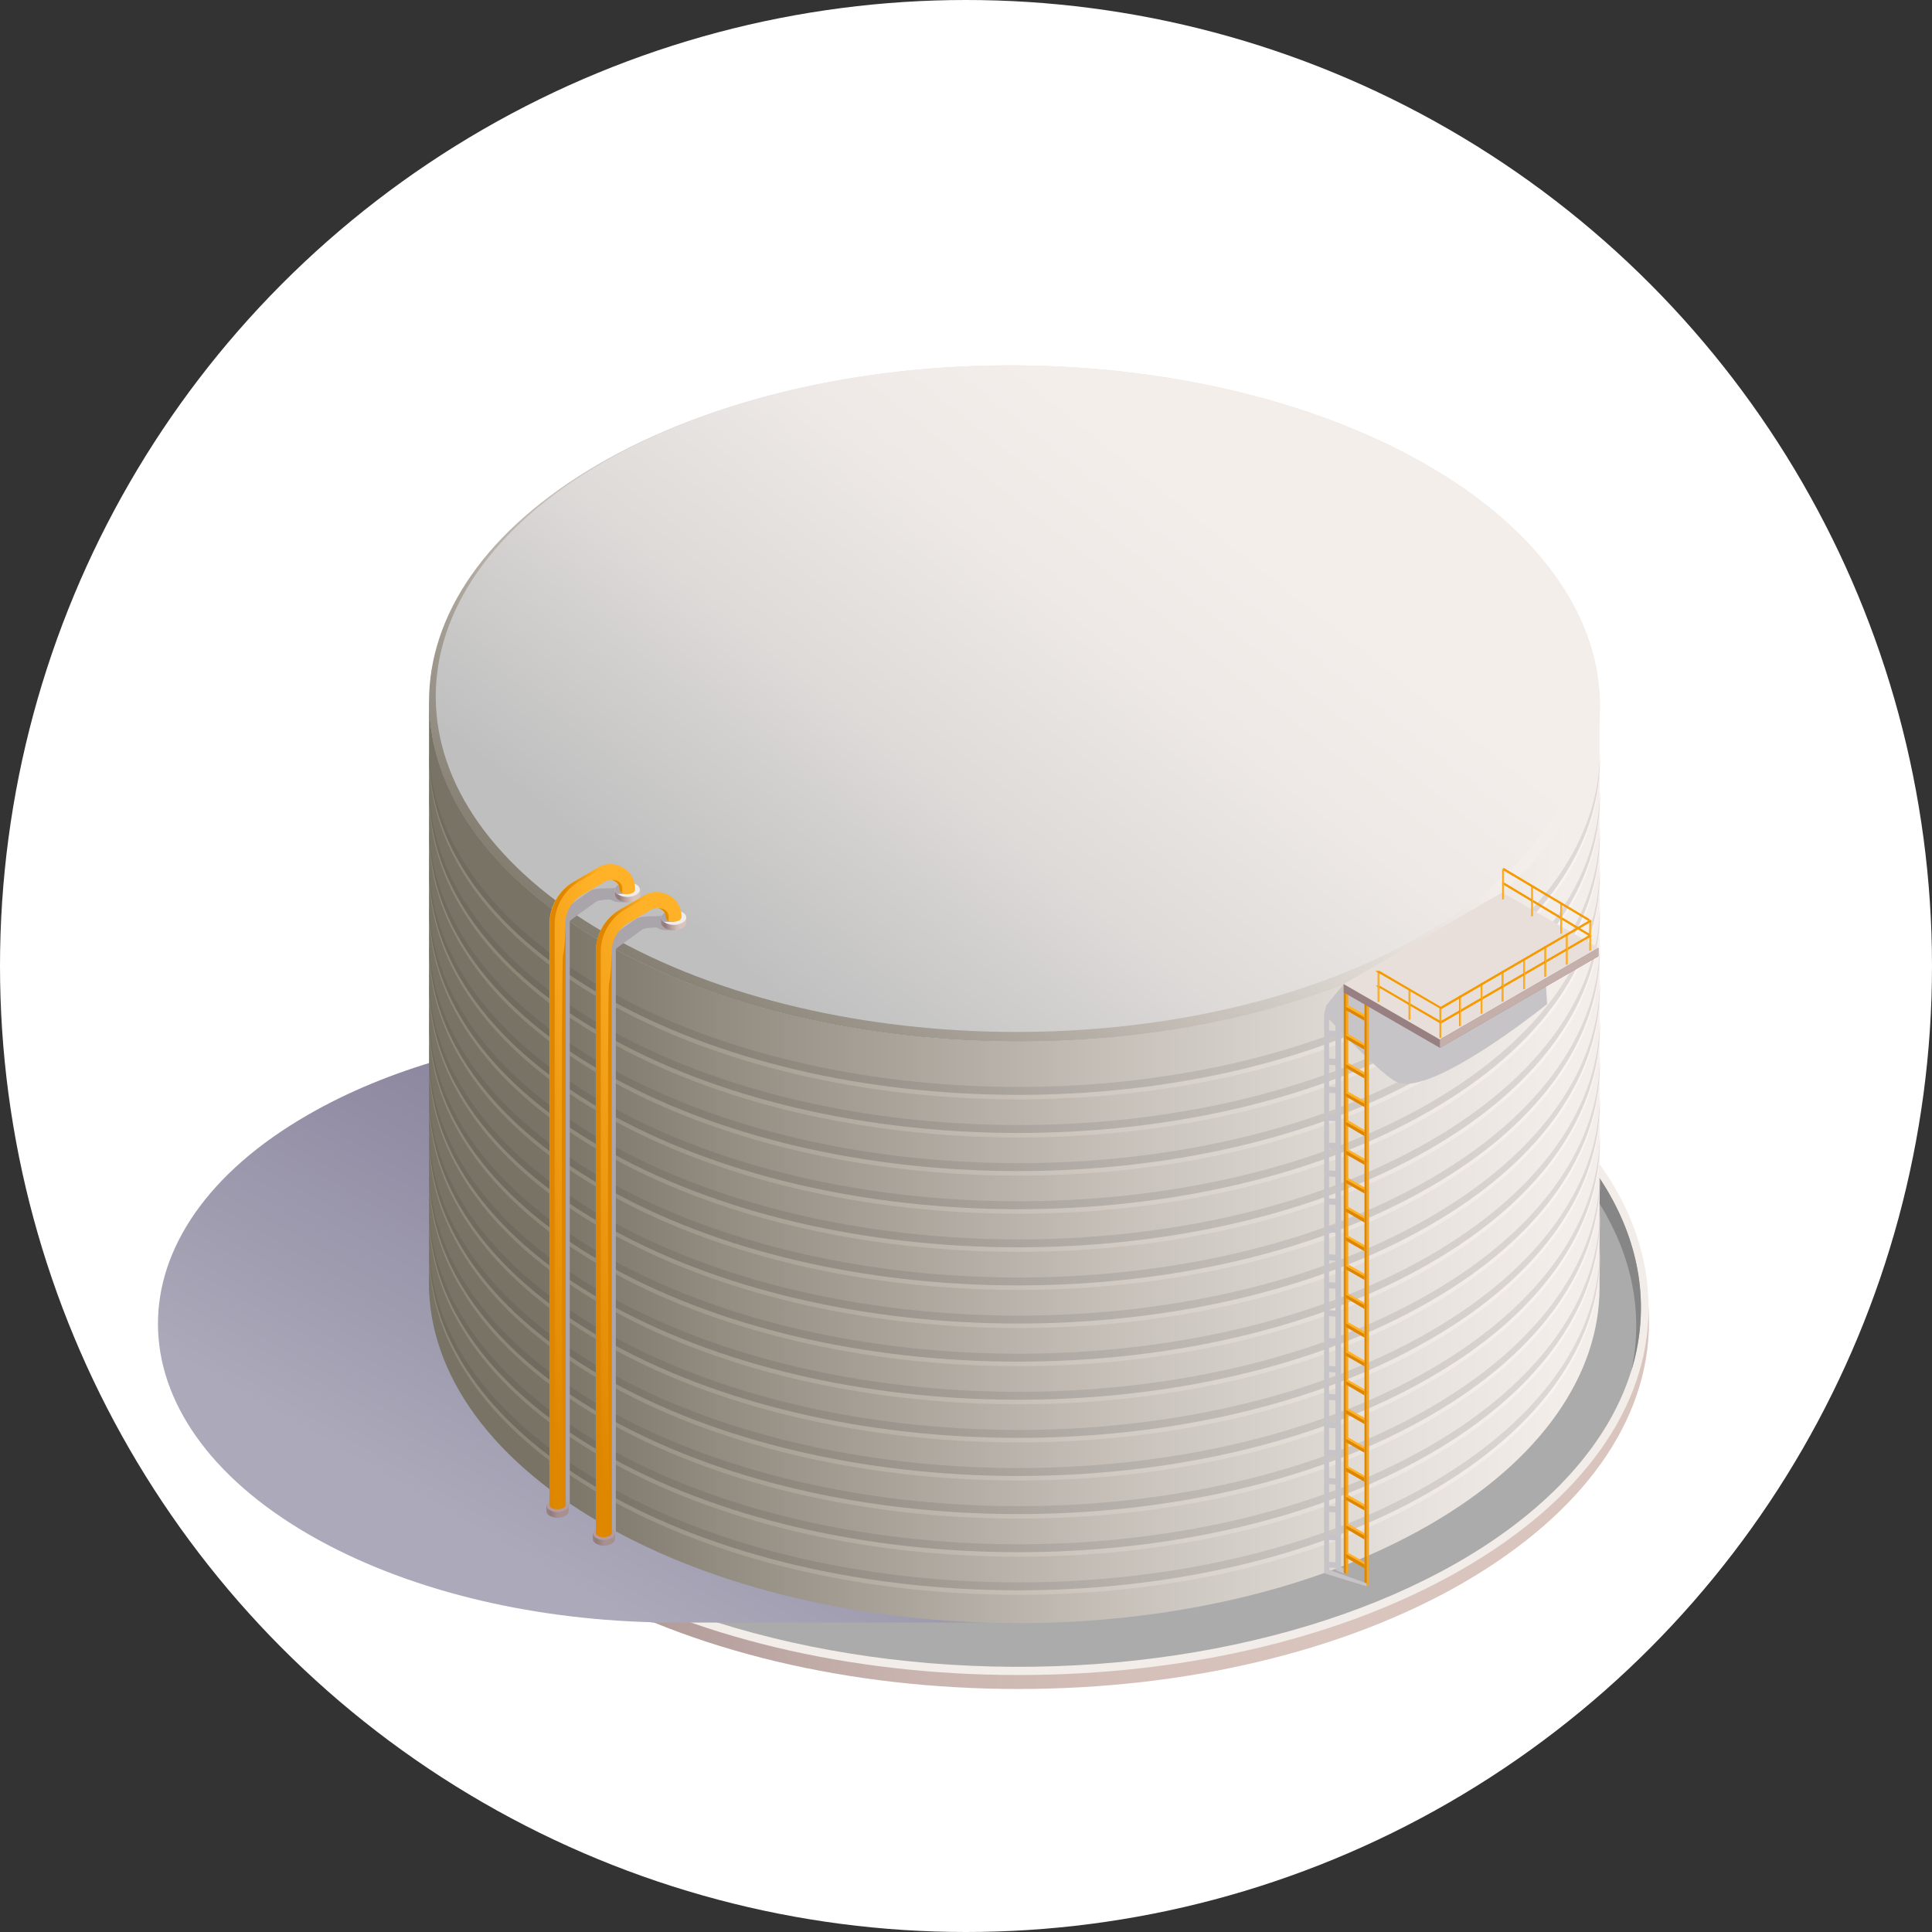 <?xml version="1.0" encoding="utf-8"?>
<!-- Generator: Adobe Illustrator 24.1.2, SVG Export Plug-In . SVG Version: 6.00 Build 0)  -->
<svg version="1.1" id="Layer_1" xmlns="http://www.w3.org/2000/svg" xmlns:xlink="http://www.w3.org/1999/xlink" x="0px" y="0px"
	 width="512px" height="512px" viewBox="0 0 512 512" enable-background="new 0 0 512 512" xml:space="preserve">
<rect x="0" y="0" width="512" height="512" fill="#333333" stroke="none"/>
<circle fill="#FFFFFF" cx="256" cy="256" r="256"/>
<g>
	<linearGradient id="SVGID_1_" gradientUnits="userSpaceOnUse" x1="100.782" y1="349.679" x2="437" y2="349.679">
		<stop  offset="0" style="stop-color:#91797C"/>
		<stop  offset="3.009772e-02" style="stop-color:#967F81"/>
		<stop  offset="0.222" style="stop-color:#B39D9B"/>
		<stop  offset="0.41" style="stop-color:#C8B3AE"/>
		<stop  offset="0.59" style="stop-color:#D5C0B9"/>
		<stop  offset="0.753" style="stop-color:#D9C5BD"/>
	</linearGradient>
	<path fill="url(#SVGID_1_)" d="M269.9,447.6c-44.9,0-87.2-10.1-119.1-28.6c-32.3-18.6-50-43.5-50-70c0-26.3,17.5-50.8,49.3-69.2
		c31.4-18.1,73.3-28.1,117.8-28.1c44.9,0,87.2,10.1,119.1,28.6c32.3,18.6,50,43.5,50,70c0,26.3-17.5,50.8-49.3,69.2
		C356.3,437.6,314.4,447.6,269.9,447.6L269.9,447.6z"/>
	<path fill="#F3EDEA" d="M269.9,443.9c-44.9,0-87.2-10.1-119.1-28.6c-32.3-18.6-50-43.5-50-70c0-26.3,17.5-50.8,49.3-69.2
		C181.5,258,223.3,248,267.8,248c44.9,0,87.2,10.1,119.1,28.6c32.3,18.6,50,43.5,50,70c0,26.3-17.5,50.8-49.3,69.2
		C356.3,433.9,314.4,443.9,269.9,443.9L269.9,443.9z"/>
	
		<ellipse transform="matrix(5.421788e-03 -1 1 5.421788e-03 -78.498 612.947)" fill="#ABABAB" cx="268.9" cy="345.9" rx="95.8" ry="166"/>
	<path fill="#868686" d="M152,283.2c64.1-37,168.5-36.8,233,0.4c37.8,21.8,53.5,51.5,47.3,79.8c9.2-29.9-6.3-61.8-46.4-85
		c-65-37.5-170.2-37.7-234.8-0.4c-39.6,22.9-54.8,54.5-45.7,84.2C99.2,334,114.7,304.7,152,283.2z"/>
	<linearGradient id="SVGID_2_" gradientUnits="userSpaceOnUse" x1="125.56" y1="431.876" x2="226.531" y2="256.989">
		<stop  offset="0.112" style="stop-color:#ABA9BA"/>
		<stop  offset="0.987" style="stop-color:#776E8C"/>
	</linearGradient>
	<path fill="url(#SVGID_2_)" d="M266.9,302.2l0.4-21.7l-26.9,1c-51.4-15.4-116-10.8-158.9,14c-53.1,30.6-52.8,80.5,0.6,111.3
		c25.2,14.5,57.6,22.2,90.5,23.1l0,0.1h91.6l0.6-27.4C307.4,374,308.1,331.6,266.9,302.2z"/>
	<linearGradient id="SVGID_3_" gradientUnits="userSpaceOnUse" x1="113.772" y1="299.164" x2="424.019" y2="299.164">
		<stop  offset="9.564380e-02" style="stop-color:#797365"/>
		<stop  offset="0.241" style="stop-color:#918B80"/>
		<stop  offset="0.583" style="stop-color:#C6C0B9"/>
		<stop  offset="0.836" style="stop-color:#E7E1DD"/>
		<stop  offset="0.971" style="stop-color:#F4EEEB"/>
	</linearGradient>
	<path fill="url(#SVGID_3_)" d="M424,186.1h-1.7c-4.8-18.4-19.4,22.8-44.1,8.6c-60.8-35.1-159-35.3-219.4-0.4
		c-24.7,14.3-39.3-26.8-43.7-8.2h-1.4v151.9c-0.9,23.7,14.3,47.6,45.7,65.7c60.8,35.1,159,35.3,219.4,0.4
		c30-17.3,45.1-40.1,45.1-62.9l0-43.7V186.1z"/>
	<g>
		<linearGradient id="SVGID_4_" gradientUnits="userSpaceOnUse" x1="113.772" y1="354.195" x2="424.019" y2="354.195">
			<stop  offset="9.564380e-02" style="stop-color:#706B5E"/>
			<stop  offset="0.172" style="stop-color:#7C766B"/>
			<stop  offset="0.546" style="stop-color:#B0ABA4"/>
			<stop  offset="0.824" style="stop-color:#D1CCC8"/>
			<stop  offset="0.971" style="stop-color:#DED8D6"/>
		</linearGradient>
		<path fill="url(#SVGID_4_)" d="M378.9,393.3c-60.4,34.9-158.6,34.7-219.4-0.4c-31.4-18.1-46.7-42-45.7-65.7v2.5
			c-0.9,23.7,14.3,47.6,45.7,65.7c60.8,35.1,159,35.3,219.4,0.4c30-17.3,45.1-40.1,45.1-62.9l0-43.7v-2.5l0,43.7
			C424,353.2,409,375.9,378.9,393.3z"/>
		<linearGradient id="SVGID_5_" gradientUnits="userSpaceOnUse" x1="113.772" y1="355.705" x2="424.019" y2="355.705">
			<stop  offset="9.564380e-02" style="stop-color:#8C8676"/>
			<stop  offset="0.188" style="stop-color:#9A9486"/>
			<stop  offset="0.555" style="stop-color:#CEC7BF"/>
			<stop  offset="0.827" style="stop-color:#EEE7E3"/>
			<stop  offset="0.971" style="stop-color:#FAF3F1"/>
		</linearGradient>
		<path fill="url(#SVGID_5_)" d="M378.9,395.4c-60.4,34.9-158.6,34.7-219.4-0.4c-31.4-18.1-46.7-42-45.7-65.7v1.2
			c-0.9,23.7,14.3,47.6,45.7,65.7c60.8,35.1,159,35.3,219.4,0.4c30-17.3,45.1-40.1,45.1-62.9l0-43.7v-1.2l0,43.7
			C424,355.3,409,378.1,378.9,395.4z"/>
	</g>
	<g>
		<linearGradient id="SVGID_6_" gradientUnits="userSpaceOnUse" x1="113.772" y1="344.096" x2="424.019" y2="344.096">
			<stop  offset="9.564380e-02" style="stop-color:#706B5E"/>
			<stop  offset="0.172" style="stop-color:#7C766B"/>
			<stop  offset="0.546" style="stop-color:#B0ABA4"/>
			<stop  offset="0.824" style="stop-color:#D1CCC8"/>
			<stop  offset="0.971" style="stop-color:#DED8D6"/>
		</linearGradient>
		<path fill="url(#SVGID_6_)" d="M378.9,383.2c-60.4,34.9-158.6,34.7-219.4-0.4c-31.4-18.1-46.7-42-45.7-65.7v2.5
			c-0.9,23.7,14.3,47.6,45.7,65.7c60.8,35.1,159,35.3,219.4,0.4c30-17.3,45.1-40.1,45.1-62.9l0-43.7v-2.5l0,43.7
			C424,343.1,409,365.8,378.9,383.2z"/>
		<linearGradient id="SVGID_7_" gradientUnits="userSpaceOnUse" x1="113.772" y1="345.607" x2="424.019" y2="345.607">
			<stop  offset="9.564380e-02" style="stop-color:#8C8676"/>
			<stop  offset="0.188" style="stop-color:#9A9486"/>
			<stop  offset="0.555" style="stop-color:#CEC7BF"/>
			<stop  offset="0.827" style="stop-color:#EEE7E3"/>
			<stop  offset="0.971" style="stop-color:#FAF3F1"/>
		</linearGradient>
		<path fill="url(#SVGID_7_)" d="M378.9,385.3c-60.4,34.9-158.6,34.7-219.4-0.4c-31.4-18.1-46.7-42-45.7-65.7v1.2
			c-0.9,23.7,14.3,47.6,45.7,65.7c60.8,35.1,159,35.3,219.4,0.4c30-17.3,45.1-40.1,45.1-62.9l0-43.7v-1.2l0,43.7
			C424,345.2,409,368,378.9,385.3z"/>
	</g>
	<g>
		<linearGradient id="SVGID_8_" gradientUnits="userSpaceOnUse" x1="113.772" y1="333.998" x2="424.019" y2="333.998">
			<stop  offset="9.564380e-02" style="stop-color:#706B5E"/>
			<stop  offset="0.172" style="stop-color:#7C766B"/>
			<stop  offset="0.546" style="stop-color:#B0ABA4"/>
			<stop  offset="0.824" style="stop-color:#D1CCC8"/>
			<stop  offset="0.971" style="stop-color:#DED8D6"/>
		</linearGradient>
		<path fill="url(#SVGID_8_)" d="M378.9,373.1c-60.4,34.9-158.6,34.7-219.4-0.4c-31.4-18.1-46.7-42-45.7-65.7v2.5
			c-0.9,23.7,14.3,47.6,45.7,65.7c60.8,35.1,159,35.3,219.4,0.4c30-17.3,45.1-40.1,45.1-62.9l0-43.7v-2.5l0,43.7
			C424,333,409,355.7,378.9,373.1z"/>
		<linearGradient id="SVGID_9_" gradientUnits="userSpaceOnUse" x1="113.772" y1="335.509" x2="424.019" y2="335.509">
			<stop  offset="9.564380e-02" style="stop-color:#8C8676"/>
			<stop  offset="0.188" style="stop-color:#9A9486"/>
			<stop  offset="0.555" style="stop-color:#CEC7BF"/>
			<stop  offset="0.827" style="stop-color:#EEE7E3"/>
			<stop  offset="0.971" style="stop-color:#FAF3F1"/>
		</linearGradient>
		<path fill="url(#SVGID_9_)" d="M378.9,375.2c-60.4,34.9-158.6,34.7-219.4-0.4c-31.4-18.1-46.7-42-45.7-65.7v1.2
			c-0.9,23.7,14.3,47.6,45.7,65.7c60.8,35.1,159,35.3,219.4,0.4c30-17.3,45.1-40.1,45.1-62.9l0-43.7v-1.2l0,43.7
			C424,335.1,409,357.9,378.9,375.2z"/>
	</g>
	<g>
		<linearGradient id="SVGID_10_" gradientUnits="userSpaceOnUse" x1="113.772" y1="323.9" x2="424.019" y2="323.9">
			<stop  offset="9.564380e-02" style="stop-color:#706B5E"/>
			<stop  offset="0.172" style="stop-color:#7C766B"/>
			<stop  offset="0.546" style="stop-color:#B0ABA4"/>
			<stop  offset="0.824" style="stop-color:#D1CCC8"/>
			<stop  offset="0.971" style="stop-color:#DED8D6"/>
		</linearGradient>
		<path fill="url(#SVGID_10_)" d="M378.9,363c-60.4,34.9-158.6,34.7-219.4-0.4c-31.4-18.1-46.7-42-45.7-65.7v2.5
			c-0.9,23.7,14.3,47.6,45.7,65.7c60.8,35.1,159,35.3,219.4,0.4c30-17.3,45.1-40.1,45.1-62.9l0-43.7v-2.5l0,43.7
			C424,322.9,409,345.6,378.9,363z"/>
		<linearGradient id="SVGID_11_" gradientUnits="userSpaceOnUse" x1="113.772" y1="325.41" x2="424.019" y2="325.41">
			<stop  offset="9.564380e-02" style="stop-color:#8C8676"/>
			<stop  offset="0.188" style="stop-color:#9A9486"/>
			<stop  offset="0.555" style="stop-color:#CEC7BF"/>
			<stop  offset="0.827" style="stop-color:#EEE7E3"/>
			<stop  offset="0.971" style="stop-color:#FAF3F1"/>
		</linearGradient>
		<path fill="url(#SVGID_11_)" d="M378.9,365.1c-60.4,34.9-158.6,34.7-219.4-0.4c-31.4-18.1-46.7-42-45.7-65.7v1.2
			c-0.9,23.7,14.3,47.6,45.7,65.7c60.8,35.1,159,35.3,219.4,0.4c30-17.3,45.1-40.1,45.1-62.9l0-43.7v-1.2l0,43.7
			C424,325,409,347.8,378.9,365.1z"/>
	</g>
	<g>
		<linearGradient id="SVGID_12_" gradientUnits="userSpaceOnUse" x1="113.772" y1="313.802" x2="424.019" y2="313.802">
			<stop  offset="9.564380e-02" style="stop-color:#706B5E"/>
			<stop  offset="0.172" style="stop-color:#7C766B"/>
			<stop  offset="0.546" style="stop-color:#B0ABA4"/>
			<stop  offset="0.824" style="stop-color:#D1CCC8"/>
			<stop  offset="0.971" style="stop-color:#DED8D6"/>
		</linearGradient>
		<path fill="url(#SVGID_12_)" d="M378.9,352.9c-60.4,34.9-158.6,34.7-219.4-0.4c-31.4-18.1-46.7-42-45.7-65.7v2.5
			c-0.9,23.7,14.3,47.6,45.7,65.7c60.8,35.1,159,35.3,219.4,0.4c30-17.3,45.1-40.1,45.1-62.9l0-43.7v-2.5l0,43.7
			C424,312.8,409,335.5,378.9,352.9z"/>
		<linearGradient id="SVGID_13_" gradientUnits="userSpaceOnUse" x1="113.772" y1="315.312" x2="424.019" y2="315.312">
			<stop  offset="9.564380e-02" style="stop-color:#8C8676"/>
			<stop  offset="0.188" style="stop-color:#9A9486"/>
			<stop  offset="0.555" style="stop-color:#CEC7BF"/>
			<stop  offset="0.827" style="stop-color:#EEE7E3"/>
			<stop  offset="0.971" style="stop-color:#FAF3F1"/>
		</linearGradient>
		<path fill="url(#SVGID_13_)" d="M378.9,355c-60.4,34.9-158.6,34.7-219.4-0.4c-31.4-18.1-46.7-42-45.7-65.7v1.2
			c-0.9,23.7,14.3,47.6,45.7,65.7c60.8,35.1,159,35.3,219.4,0.4c30-17.3,45.1-40.1,45.1-62.9l0-43.7v-1.2l0,43.7
			C424,314.9,409,337.7,378.9,355z"/>
	</g>
	<g>
		<linearGradient id="SVGID_14_" gradientUnits="userSpaceOnUse" x1="113.772" y1="303.703" x2="424.019" y2="303.703">
			<stop  offset="9.564380e-02" style="stop-color:#706B5E"/>
			<stop  offset="0.172" style="stop-color:#7C766B"/>
			<stop  offset="0.546" style="stop-color:#B0ABA4"/>
			<stop  offset="0.824" style="stop-color:#D1CCC8"/>
			<stop  offset="0.971" style="stop-color:#DED8D6"/>
		</linearGradient>
		<path fill="url(#SVGID_14_)" d="M378.9,342.8c-60.4,34.9-158.6,34.7-219.4-0.4c-31.4-18.1-46.7-42-45.7-65.7v2.5
			c-0.9,23.7,14.3,47.6,45.7,65.7c60.8,35.1,159,35.3,219.4,0.4c30-17.3,45.1-40.1,45.1-62.9l0-43.7v-2.5l0,43.7
			C424,302.7,409,325.4,378.9,342.8z"/>
		<linearGradient id="SVGID_15_" gradientUnits="userSpaceOnUse" x1="113.772" y1="305.214" x2="424.019" y2="305.214">
			<stop  offset="9.564380e-02" style="stop-color:#8C8676"/>
			<stop  offset="0.188" style="stop-color:#9A9486"/>
			<stop  offset="0.555" style="stop-color:#CEC7BF"/>
			<stop  offset="0.827" style="stop-color:#EEE7E3"/>
			<stop  offset="0.971" style="stop-color:#FAF3F1"/>
		</linearGradient>
		<path fill="url(#SVGID_15_)" d="M378.9,344.9c-60.4,34.9-158.6,34.7-219.4-0.4c-31.4-18.1-46.7-42-45.7-65.7v1.2
			c-0.9,23.7,14.3,47.6,45.7,65.7c60.8,35.1,159,35.3,219.4,0.4c30-17.3,45.1-40.1,45.1-62.9l0-43.7v-1.2l0,43.7
			C424,304.8,409,327.6,378.9,344.9z"/>
	</g>
	<g>
		<linearGradient id="SVGID_16_" gradientUnits="userSpaceOnUse" x1="113.772" y1="293.605" x2="424.019" y2="293.605">
			<stop  offset="9.564380e-02" style="stop-color:#706B5E"/>
			<stop  offset="0.172" style="stop-color:#7C766B"/>
			<stop  offset="0.546" style="stop-color:#B0ABA4"/>
			<stop  offset="0.824" style="stop-color:#D1CCC8"/>
			<stop  offset="0.971" style="stop-color:#DED8D6"/>
		</linearGradient>
		<path fill="url(#SVGID_16_)" d="M378.9,332.7c-60.4,34.9-158.6,34.7-219.4-0.4c-31.4-18.1-46.7-42-45.7-65.7v2.5
			c-0.9,23.7,14.3,47.6,45.7,65.7c60.8,35.1,159,35.3,219.4,0.4c30-17.3,45.1-40.1,45.1-62.9l0-43.7V226l0,43.7
			C424,292.6,409,315.3,378.9,332.7z"/>
		<linearGradient id="SVGID_17_" gradientUnits="userSpaceOnUse" x1="113.772" y1="295.116" x2="424.019" y2="295.116">
			<stop  offset="9.564380e-02" style="stop-color:#8C8676"/>
			<stop  offset="0.188" style="stop-color:#9A9486"/>
			<stop  offset="0.555" style="stop-color:#CEC7BF"/>
			<stop  offset="0.827" style="stop-color:#EEE7E3"/>
			<stop  offset="0.971" style="stop-color:#FAF3F1"/>
		</linearGradient>
		<path fill="url(#SVGID_17_)" d="M378.9,334.8c-60.4,34.9-158.6,34.7-219.4-0.4c-31.4-18.1-46.7-42-45.7-65.7v1.2
			c-0.9,23.7,14.3,47.6,45.7,65.7c60.8,35.1,159,35.3,219.4,0.4c30-17.3,45.1-40.1,45.1-62.9l0-43.7v-1.2l0,43.7
			C424,294.7,409,317.5,378.9,334.8z"/>
	</g>
	<g>
		<linearGradient id="SVGID_18_" gradientUnits="userSpaceOnUse" x1="113.772" y1="283.507" x2="424.019" y2="283.507">
			<stop  offset="9.564380e-02" style="stop-color:#706B5E"/>
			<stop  offset="0.172" style="stop-color:#7C766B"/>
			<stop  offset="0.546" style="stop-color:#B0ABA4"/>
			<stop  offset="0.824" style="stop-color:#D1CCC8"/>
			<stop  offset="0.971" style="stop-color:#DED8D6"/>
		</linearGradient>
		<path fill="url(#SVGID_18_)" d="M378.9,322.6c-60.4,34.9-158.6,34.7-219.4-0.4c-31.4-18.1-46.7-42-45.7-65.7v2.5
			c-0.9,23.7,14.3,47.6,45.7,65.7c60.8,35.1,159,35.3,219.4,0.4c30-17.3,45.1-40.1,45.1-62.9l0-43.7v-2.5l0,43.7
			C424,282.5,409,305.2,378.9,322.6z"/>
		<linearGradient id="SVGID_19_" gradientUnits="userSpaceOnUse" x1="113.772" y1="285.017" x2="424.019" y2="285.017">
			<stop  offset="9.564380e-02" style="stop-color:#8C8676"/>
			<stop  offset="0.188" style="stop-color:#9A9486"/>
			<stop  offset="0.555" style="stop-color:#CEC7BF"/>
			<stop  offset="0.827" style="stop-color:#EEE7E3"/>
			<stop  offset="0.971" style="stop-color:#FAF3F1"/>
		</linearGradient>
		<path fill="url(#SVGID_19_)" d="M378.9,324.7c-60.4,34.9-158.6,34.7-219.4-0.4c-31.4-18.1-46.7-42-45.7-65.7v1.2
			c-0.9,23.7,14.3,47.6,45.7,65.7c60.8,35.1,159,35.3,219.4,0.4c30-17.3,45.1-40.1,45.1-62.9l0-43.7v-1.2l0,43.7
			C424,284.6,409,307.4,378.9,324.7z"/>
	</g>
	<g>
		<linearGradient id="SVGID_20_" gradientUnits="userSpaceOnUse" x1="113.772" y1="273.409" x2="424.019" y2="273.409">
			<stop  offset="9.564380e-02" style="stop-color:#706B5E"/>
			<stop  offset="0.172" style="stop-color:#7C766B"/>
			<stop  offset="0.546" style="stop-color:#B0ABA4"/>
			<stop  offset="0.824" style="stop-color:#D1CCC8"/>
			<stop  offset="0.971" style="stop-color:#DED8D6"/>
		</linearGradient>
		<path fill="url(#SVGID_20_)" d="M378.9,312.5c-60.4,34.9-158.6,34.7-219.4-0.4c-31.4-18.1-46.7-42-45.7-65.7v2.5
			c-0.9,23.7,14.3,47.6,45.7,65.7c60.8,35.1,159,35.3,219.4,0.4c30-17.3,45.1-40.1,45.1-62.9l0-43.7v-2.5l0,43.7
			C424,272.4,409,295.1,378.9,312.5z"/>
		<linearGradient id="SVGID_21_" gradientUnits="userSpaceOnUse" x1="113.772" y1="274.919" x2="424.019" y2="274.919">
			<stop  offset="9.564380e-02" style="stop-color:#8C8676"/>
			<stop  offset="0.188" style="stop-color:#9A9486"/>
			<stop  offset="0.555" style="stop-color:#CEC7BF"/>
			<stop  offset="0.827" style="stop-color:#EEE7E3"/>
			<stop  offset="0.971" style="stop-color:#FAF3F1"/>
		</linearGradient>
		<path fill="url(#SVGID_21_)" d="M378.9,314.6c-60.4,34.9-158.6,34.7-219.4-0.4c-31.4-18.1-46.7-42-45.7-65.7v1.2
			c-0.9,23.7,14.3,47.6,45.7,65.7c60.8,35.1,159,35.3,219.4,0.4c30-17.3,45.1-40.1,45.1-62.9l0-43.7V208l0,43.7
			C424,274.5,409,297.3,378.9,314.6z"/>
	</g>
	<g>
		<linearGradient id="SVGID_22_" gradientUnits="userSpaceOnUse" x1="113.772" y1="263.311" x2="424.019" y2="263.311">
			<stop  offset="9.564380e-02" style="stop-color:#706B5E"/>
			<stop  offset="0.172" style="stop-color:#7C766B"/>
			<stop  offset="0.546" style="stop-color:#B0ABA4"/>
			<stop  offset="0.824" style="stop-color:#D1CCC8"/>
			<stop  offset="0.971" style="stop-color:#DED8D6"/>
		</linearGradient>
		<path fill="url(#SVGID_22_)" d="M378.9,302.4c-60.4,34.9-158.6,34.7-219.4-0.4c-31.4-18.1-46.7-42-45.7-65.7v2.5
			c-0.9,23.7,14.3,47.6,45.7,65.7c60.8,35.1,159,35.3,219.4,0.4c30-17.3,45.1-40.1,45.1-62.9l0-43.7v-2.5l0,43.7
			C424,262.3,409,285,378.9,302.4z"/>
		<linearGradient id="SVGID_23_" gradientUnits="userSpaceOnUse" x1="113.772" y1="264.821" x2="424.019" y2="264.821">
			<stop  offset="9.564380e-02" style="stop-color:#8C8676"/>
			<stop  offset="0.188" style="stop-color:#9A9486"/>
			<stop  offset="0.555" style="stop-color:#CEC7BF"/>
			<stop  offset="0.827" style="stop-color:#EEE7E3"/>
			<stop  offset="0.971" style="stop-color:#FAF3F1"/>
		</linearGradient>
		<path fill="url(#SVGID_23_)" d="M378.9,304.5c-60.4,34.9-158.6,34.7-219.4-0.4c-31.4-18.1-46.7-42-45.7-65.7v1.2
			c-0.9,23.7,14.3,47.6,45.7,65.7c60.8,35.1,159,35.3,219.4,0.4c30-17.3,45.1-40.1,45.1-62.9l0-43.7v-1.2l0,43.7
			C424,264.4,409,287.2,378.9,304.5z"/>
	</g>
	<g>
		<linearGradient id="SVGID_24_" gradientUnits="userSpaceOnUse" x1="113.772" y1="253.212" x2="424.019" y2="253.212">
			<stop  offset="9.564380e-02" style="stop-color:#706B5E"/>
			<stop  offset="0.172" style="stop-color:#7C766B"/>
			<stop  offset="0.546" style="stop-color:#B0ABA4"/>
			<stop  offset="0.824" style="stop-color:#D1CCC8"/>
			<stop  offset="0.971" style="stop-color:#DED8D6"/>
		</linearGradient>
		<path fill="url(#SVGID_24_)" d="M378.9,292.3c-60.4,34.9-158.6,34.7-219.4-0.4c-31.4-18.1-46.7-42-45.7-65.7v2.5
			c-0.9,23.7,14.3,47.6,45.7,65.7c60.8,35.1,159,35.3,219.4,0.4c30-17.3,45.1-40.1,45.1-62.9l0-43.7v-2.5l0,43.7
			C424,252.2,409,274.9,378.9,292.3z"/>
		<linearGradient id="SVGID_25_" gradientUnits="userSpaceOnUse" x1="113.772" y1="254.723" x2="424.019" y2="254.723">
			<stop  offset="9.564380e-02" style="stop-color:#8C8676"/>
			<stop  offset="0.188" style="stop-color:#9A9486"/>
			<stop  offset="0.555" style="stop-color:#CEC7BF"/>
			<stop  offset="0.827" style="stop-color:#EEE7E3"/>
			<stop  offset="0.971" style="stop-color:#FAF3F1"/>
		</linearGradient>
		<path fill="url(#SVGID_25_)" d="M378.9,294.4c-60.4,34.9-158.6,34.7-219.4-0.4c-31.4-18.1-46.7-42-45.7-65.7v1.2
			c-0.9,23.7,14.3,47.6,45.7,65.7c60.8,35.1,159,35.3,219.4,0.4c30-17.3,45.1-40.1,45.1-62.9l0-43.7v-1.2l0,43.7
			C424,254.3,409,277.1,378.9,294.4z"/>
	</g>
	<g>
		<linearGradient id="SVGID_26_" gradientUnits="userSpaceOnUse" x1="113.772" y1="263.368" x2="424.012" y2="263.368">
			<stop  offset="9.564380e-02" style="stop-color:#706B5E"/>
			<stop  offset="0.172" style="stop-color:#7C766B"/>
			<stop  offset="0.546" style="stop-color:#B0ABA4"/>
			<stop  offset="0.824" style="stop-color:#D1CCC8"/>
			<stop  offset="0.971" style="stop-color:#DED8D6"/>
		</linearGradient>
		<path fill="url(#SVGID_26_)" d="M378.9,282.2c-60.4,34.9-158.6,34.7-219.4-0.4c-31.4-18.1-46.7-42-45.7-65.7v2.5
			c-0.9,23.7,14.3,47.6,45.7,65.7c60.8,35.1,159,35.3,219.4,0.4c30-17.3,45.1-40.1,45.1-62.9v-2.5C424,242.1,409,264.8,378.9,282.2z
			"/>
		<linearGradient id="SVGID_27_" gradientUnits="userSpaceOnUse" x1="113.772" y1="264.878" x2="424.012" y2="264.878">
			<stop  offset="9.564380e-02" style="stop-color:#8C8676"/>
			<stop  offset="0.188" style="stop-color:#9A9486"/>
			<stop  offset="0.555" style="stop-color:#CEC7BF"/>
			<stop  offset="0.827" style="stop-color:#EEE7E3"/>
			<stop  offset="0.971" style="stop-color:#FAF3F1"/>
		</linearGradient>
		<path fill="url(#SVGID_27_)" d="M378.9,284.3c-60.4,34.9-158.6,34.7-219.4-0.4c-31.4-18.1-46.7-42-45.7-65.7v1.2
			c-0.9,23.7,14.3,47.6,45.7,65.7c60.8,35.1,159,35.3,219.4,0.4c30-17.3,45.1-40.1,45.1-62.9v-1.2C424,244.2,409,267,378.9,284.3z"
			/>
	</g>
	<g>
		<linearGradient id="SVGID_28_" gradientUnits="userSpaceOnUse" x1="113.772" y1="253.269" x2="424.012" y2="253.269">
			<stop  offset="9.564380e-02" style="stop-color:#706B5E"/>
			<stop  offset="0.172" style="stop-color:#7C766B"/>
			<stop  offset="0.546" style="stop-color:#B0ABA4"/>
			<stop  offset="0.824" style="stop-color:#D1CCC8"/>
			<stop  offset="0.971" style="stop-color:#DED8D6"/>
		</linearGradient>
		<path fill="url(#SVGID_28_)" d="M378.9,272.1c-60.4,34.9-158.6,34.7-219.4-0.4c-31.4-18.1-46.7-42-45.7-65.7v2.5
			c-0.9,23.7,14.3,47.6,45.7,65.7c60.8,35.1,159,35.3,219.4,0.4c30-17.3,45.1-40.1,45.1-62.9v-2.5C424,232,409,254.7,378.9,272.1z"
			/>
		<linearGradient id="SVGID_29_" gradientUnits="userSpaceOnUse" x1="113.772" y1="254.78" x2="424.012" y2="254.78">
			<stop  offset="9.564380e-02" style="stop-color:#8C8676"/>
			<stop  offset="0.188" style="stop-color:#9A9486"/>
			<stop  offset="0.555" style="stop-color:#CEC7BF"/>
			<stop  offset="0.827" style="stop-color:#EEE7E3"/>
			<stop  offset="0.971" style="stop-color:#FAF3F1"/>
		</linearGradient>
		<path fill="url(#SVGID_29_)" d="M378.9,274.2c-60.4,34.9-158.6,34.7-219.4-0.4c-31.4-18.1-46.7-42-45.7-65.7v1.2
			c-0.9,23.7,14.3,47.6,45.7,65.7c60.8,35.1,159,35.3,219.4,0.4c30-17.3,45.1-40.1,45.1-62.9v-1.2C424,234.1,409,256.9,378.9,274.2z
			"/>
	</g>
	<g>
		<linearGradient id="SVGID_30_" gradientUnits="userSpaceOnUse" x1="113.772" y1="243.171" x2="424.012" y2="243.171">
			<stop  offset="9.564380e-02" style="stop-color:#706B5E"/>
			<stop  offset="0.172" style="stop-color:#7C766B"/>
			<stop  offset="0.546" style="stop-color:#B0ABA4"/>
			<stop  offset="0.824" style="stop-color:#D1CCC8"/>
			<stop  offset="0.971" style="stop-color:#DED8D6"/>
		</linearGradient>
		<path fill="url(#SVGID_30_)" d="M378.9,262c-60.4,34.9-158.6,34.7-219.4-0.4c-31.4-18.1-46.7-42-45.7-65.7v2.5
			c-0.9,23.7,14.3,47.6,45.7,65.7c60.8,35.1,159,35.3,219.4,0.4c30-17.3,45.1-40.1,45.1-62.9v-2.5C424,221.9,409,244.6,378.9,262z"
			/>
		<linearGradient id="SVGID_31_" gradientUnits="userSpaceOnUse" x1="113.772" y1="244.682" x2="424.012" y2="244.682">
			<stop  offset="9.564380e-02" style="stop-color:#8C8676"/>
			<stop  offset="0.188" style="stop-color:#9A9486"/>
			<stop  offset="0.555" style="stop-color:#CEC7BF"/>
			<stop  offset="0.827" style="stop-color:#EEE7E3"/>
			<stop  offset="0.971" style="stop-color:#FAF3F1"/>
		</linearGradient>
		<path fill="url(#SVGID_31_)" d="M378.9,264.1c-60.4,34.9-158.6,34.7-219.4-0.4c-31.4-18.1-46.7-42-45.7-65.7v1.2
			c-0.9,23.7,14.3,47.6,45.7,65.7c60.8,35.1,159,35.3,219.4,0.4c30-17.3,45.1-40.1,45.1-62.9v-1.2C424,224,409,246.8,378.9,264.1z"
			/>
	</g>
	
		<ellipse transform="matrix(5.420814e-03 -1 1 5.420814e-03 81.011 454.308)" fill="#EDE3E0" cx="268.9" cy="186.4" rx="89.6" ry="155.1"/>
	<linearGradient id="SVGID_32_" gradientUnits="userSpaceOnUse" x1="175.085" y1="304.196" x2="299.43" y2="148.094">
		<stop  offset="9.564380e-02" style="stop-color:#797365"/>
		<stop  offset="0.241" style="stop-color:#918B80"/>
		<stop  offset="0.583" style="stop-color:#C6C0B9"/>
		<stop  offset="0.836" style="stop-color:#E7E1DD"/>
		<stop  offset="0.971" style="stop-color:#F4EEEB"/>
	</linearGradient>
	<path fill="url(#SVGID_32_)" d="M378.2,123.3c-60.8-35.1-159-35.3-219.4-0.4c-60.4,34.9-60.1,91.6,0.7,126.7
		c60.8,35.1,159,35.3,219.4,0.4C439.3,215.1,439,158.4,378.2,123.3z"/>
	<linearGradient id="SVGID_33_" gradientUnits="userSpaceOnUse" x1="194.271" y1="278.243" x2="316.847" y2="124.361">
		<stop  offset="9.564380e-02" style="stop-color:#BFBFBF"/>
		<stop  offset="0.117" style="stop-color:#C1C1C1"/>
		<stop  offset="0.455" style="stop-color:#DDDAD8"/>
		<stop  offset="0.751" style="stop-color:#EEE9E6"/>
		<stop  offset="0.971" style="stop-color:#F4EEEB"/>
	</linearGradient>
	<path fill="url(#SVGID_33_)" d="M376.2,122.9c-59.9-34.6-156.7-34.8-216.3-0.4c-59.5,34.4-59.2,90.3,0.7,124.9
		c59.9,34.6,156.7,34.8,216.3,0.4C436.4,213.4,436.1,157.5,376.2,122.9z"/>
	<polygon fill="#C7C4C8" points="356.7,417.2 353.9,416.1 354.6,416 355.2,415.2 357,416.2 	"/>
	<path fill="#C7C4C8" d="M409.1,251.4l-10.6-11.8l-42.4,21.2l-4.6,5.6l-0.4,1.5l-0.2,0.8v148.1l0.7-0.1l0.7-0.8v-0.5l1.7,0.1v0.5
		l0.7-0.1l0.7-0.8V273.4c4.8,5,12.1,12.3,14.9,13.4c9.2,3.9,39.7-20.7,39.7-20.7L409.1,251.4z M353.9,414l-1.7-0.1v-5.8l1.7,0.1V414
		z M353.9,406.6l-1.7-0.1v-5.8l1.7,0.1V406.6z M353.9,399.2l-1.7-0.1v-5.8l1.7,0.1V399.2z M353.9,391.8l-1.7-0.1v-5.8l1.7,0.1V391.8
		z M353.9,384.3l-1.7-0.1v-5.8l1.7,0.1V384.3z M353.9,376.9l-1.7-0.1v-5.8l1.7,0.1V376.9z M353.9,369.5l-1.7-0.1v-5.8l1.7,0.1V369.5
		z M353.9,362.1l-1.7-0.1v-5.8l1.7,0.1V362.1z M353.9,354.7l-1.7-0.1v-5.8l1.7,0.1V354.7z M353.9,347.3l-1.7-0.1v-5.8l1.7,0.1V347.3
		z M353.9,339.9l-1.7-0.1V334l1.7,0.1V339.9z M353.9,332.5l-1.7-0.1v-5.8l1.7,0.1V332.5z M353.9,325.1l-1.7-0.1v-5.8l1.7,0.1V325.1z
		 M353.9,317.7l-1.7-0.1v-5.8l1.7,0.1V317.7z M353.9,310.3l-1.7-0.1v-5.8l1.7,0.1V310.3z M353.9,302.9l-1.7-0.1V297l1.7,0.1V302.9z
		 M353.9,295.5l-1.7-0.1v-5.8l1.7,0.1V295.5z M353.9,288.1l-1.7-0.1v-5.8l1.7,0.1V288.1z M353.9,280.6l-1.7-0.1v-5.8l1.7,0.1V280.6z
		 M353.9,273.2l-1.7-0.1v-3c0.5,0.5,1.1,1.1,1.7,1.8V273.2z"/>
	<g>
		<g>
			<polygon fill="#F6A51C" points="357.3,260.9 356.7,260.6 356.7,417.2 357.3,416.8 			"/>
			<polygon fill="#DE8600" points="356.7,261.3 356.1,260.9 356.1,416.8 356.7,417.2 			"/>
		</g>
		<g>
			<g>
				<polygon fill="#FFB228" points="362.2,270.2 356.7,266.8 357.3,266.4 362.2,269.2 				"/>
				<polygon fill="#DE8600" points="361.6,270.5 356.7,267.7 356.7,266.8 361.6,269.6 				"/>
			</g>
			<g>
				<polygon fill="#FFB228" points="362.2,277.8 356.7,274.4 357.3,274 362.2,276.9 				"/>
				<polygon fill="#DE8600" points="361.6,278.2 356.7,275.3 356.7,274.4 361.6,277.2 				"/>
			</g>
			<g>
				<polygon fill="#FFB228" points="362.2,285.4 356.7,282 357.3,281.7 362.2,284.5 				"/>
				<polygon fill="#DE8600" points="361.6,285.8 356.7,283 356.7,282 361.6,284.9 				"/>
			</g>
			<g>
				<polygon fill="#FFB228" points="362.2,293.1 356.7,289.7 357.3,289.3 362.2,292.1 				"/>
				<polygon fill="#DE8600" points="361.6,293.4 356.7,290.6 356.7,289.7 361.6,292.5 				"/>
			</g>
			<g>
				<polygon fill="#FFB228" points="362.2,300.7 356.7,297.3 357.3,296.9 362.2,299.8 				"/>
				<polygon fill="#DE8600" points="361.6,301.1 356.7,298.2 356.7,297.3 361.6,300.1 				"/>
			</g>
			<g>
				<polygon fill="#FFB228" points="362.2,308.3 356.7,304.9 357.3,304.6 362.2,307.4 				"/>
				<polygon fill="#DE8600" points="361.6,308.7 356.7,305.9 356.7,304.9 361.6,307.8 				"/>
			</g>
			<g>
				<polygon fill="#FFB228" points="362.2,316 356.7,312.6 357.3,312.2 362.2,315 				"/>
				<polygon fill="#DE8600" points="361.6,316.3 356.7,313.5 356.7,312.6 361.6,315.4 				"/>
			</g>
			<g>
				<polygon fill="#FFB228" points="362.2,323.6 356.7,320.2 357.3,319.8 362.2,322.7 				"/>
				<polygon fill="#DE8600" points="361.6,324 356.7,321.1 356.7,320.2 361.6,323 				"/>
			</g>
			<g>
				<polygon fill="#FFB228" points="362.2,331.2 356.7,327.8 357.3,327.5 362.2,330.3 				"/>
				<polygon fill="#DE8600" points="361.6,331.6 356.7,328.8 356.7,327.8 361.6,330.7 				"/>
			</g>
			<g>
				<polygon fill="#FFB228" points="362.2,338.9 356.7,335.5 357.3,335.1 362.2,337.9 				"/>
				<polygon fill="#DE8600" points="361.6,339.2 356.7,336.4 356.7,335.5 361.6,338.3 				"/>
			</g>
			<g>
				<polygon fill="#FFB228" points="362.2,346.5 356.7,343.1 357.3,342.8 362.2,345.6 				"/>
				<polygon fill="#DE8600" points="361.6,346.9 356.7,344 356.7,343.1 361.6,345.9 				"/>
			</g>
			<g>
				<polygon fill="#FFB228" points="362.2,354.2 356.7,350.7 357.3,350.4 362.2,353.2 				"/>
				<polygon fill="#DE8600" points="361.6,354.5 356.7,351.7 356.7,350.7 361.6,353.6 				"/>
			</g>
			<g>
				<polygon fill="#FFB228" points="362.2,361.8 356.7,358.4 357.3,358 362.2,360.9 				"/>
				<polygon fill="#DE8600" points="361.6,362.1 356.7,359.3 356.7,358.4 361.6,361.2 				"/>
			</g>
			<g>
				<polygon fill="#FFB228" points="362.2,369.4 356.7,366 357.3,365.7 362.2,368.5 				"/>
				<polygon fill="#DE8600" points="361.6,369.8 356.7,366.9 356.7,366 361.6,368.8 				"/>
			</g>
			<g>
				<polygon fill="#FFB228" points="362.2,377.1 356.7,373.6 357.3,373.3 362.2,376.1 				"/>
				<polygon fill="#DE8600" points="361.6,377.4 356.7,374.6 356.7,373.6 361.6,376.5 				"/>
			</g>
			<g>
				<polygon fill="#FFB228" points="362.2,384.7 356.7,381.3 357.3,380.9 362.2,383.8 				"/>
				<polygon fill="#DE8600" points="361.6,385 356.7,382.2 356.7,381.3 361.6,384.1 				"/>
			</g>
			<g>
				<polygon fill="#FFB228" points="362.2,392.3 356.7,388.9 357.3,388.6 362.2,391.4 				"/>
				<polygon fill="#DE8600" points="361.6,392.7 356.7,389.9 356.7,388.9 361.6,391.7 				"/>
			</g>
			<g>
				<polygon fill="#FFB228" points="362.2,400 356.7,396.6 357.3,396.2 362.2,399 				"/>
				<polygon fill="#DE8600" points="361.6,400.3 356.7,397.5 356.7,396.6 361.6,399.4 				"/>
			</g>
			<g>
				<polygon fill="#FFB228" points="362.2,407.6 356.7,404.2 357.3,403.8 362.2,406.7 				"/>
				<polygon fill="#DE8600" points="361.6,408 356.7,405.1 356.7,404.2 361.6,407 				"/>
			</g>
			<g>
				<polygon fill="#FFB228" points="362.2,415.2 356.7,411.8 357.3,411.5 362.2,414.3 				"/>
				<polygon fill="#DE8600" points="361.6,415.6 356.7,412.8 356.7,411.8 361.6,414.6 				"/>
			</g>
		</g>
		<g>
			<polygon fill="#F6A51C" points="362.8,264.1 362.2,263.8 362.2,420.4 362.8,420 			"/>
			<polygon fill="#DE8600" points="362.2,264.5 361.6,264.1 361.6,420 362.2,420.4 			"/>
		</g>
	</g>
	<g>
		<g>
			<path fill="#A9A5AB" d="M166.6,235.7c-1.1-0.7-2.9-0.8-4.2-0.3c-1.8,0-4.6,0-5.6,0.5c-0.8,0.4-6.4,4.2-7.4,5.6
				c-0.3,0.4-1,1.6-1.5,2.6h-1.4V396l0,0c1.4,0.9,3,1.7,4.5,2.5V244.1c0.3-0.4,5.9-4.3,6.9-5.1c0.7-0.5,2.7-0.6,4-0.6
				c0,0,0.1,0.1,0.1,0.1c0.6,0.4,1.4,0.6,2.3,0.6c0.1,0,2,0,2.1,0c0.8,0-0.3-0.2,0.3-0.5C167.8,237.7,167.9,236.5,166.6,235.7z"/>
			<linearGradient id="SVGID_34_" gradientUnits="userSpaceOnUse" x1="162.91" y1="237.223" x2="169.581" y2="237.223">
				<stop  offset="0" style="stop-color:#9A8386"/>
				<stop  offset="0.162" style="stop-color:#91797C"/>
				<stop  offset="0.408" style="stop-color:#B59F9D"/>
				<stop  offset="0.625" style="stop-color:#CFBBB4"/>
				<stop  offset="0.753" style="stop-color:#D9C5BD"/>
			</linearGradient>
			<path fill="url(#SVGID_34_)" d="M169.6,235.7l-1.7,0c-0.9-0.3-2.1-0.3-3-0.1l-1.9,0v1.5h0c0,0.5,0.3,1,1,1.4
				c1.3,0.8,3.4,0.8,4.7,0c0.7-0.4,1-0.9,1-1.4h0V235.7z"/>
			<path fill="#F2ECE9" d="M168.6,234.4c-1.3-0.8-3.4-0.8-4.7,0c-1.3,0.7-1.3,2,0,2.7c1.3,0.8,3.4,0.8,4.7,0
				C169.9,236.4,169.9,235.1,168.6,234.4z"/>
			<path fill="#A9A5AB" d="M167.2,234.4h-3.3c0,0,0,0,0,0c-1.2,0.7-1.3,1.8-0.3,2.5h2.7L167.2,234.4z"/>
		</g>
		<g>
			<linearGradient id="SVGID_35_" gradientUnits="userSpaceOnUse" x1="144.842" y1="400.445" x2="150.708" y2="400.445">
				<stop  offset="0" style="stop-color:#9A8386"/>
				<stop  offset="0.162" style="stop-color:#91797C"/>
				<stop  offset="0.518" style="stop-color:#A79090"/>
			</linearGradient>
			<path fill="url(#SVGID_35_)" d="M150.7,399l-1.5,0c-0.8-0.3-1.8-0.3-2.7-0.1l-1.7,0v1.6h0c0,0.4,0.3,0.9,0.9,1.2
				c1.1,0.7,3,0.7,4.1,0c0.6-0.3,0.9-0.8,0.9-1.2h0V399z"/>
			<path fill="#B39C9B" d="M149.8,397.8c-1.1-0.7-3-0.7-4.1,0c-1.1,0.7-1.1,1.7,0,2.4c1.1,0.7,3,0.7,4.1,0
				C151,399.5,151,398.5,149.8,397.8z"/>
		</g>
		<linearGradient id="SVGID_36_" gradientUnits="userSpaceOnUse" x1="135.714" y1="317.979" x2="218.55" y2="302.769">
			<stop  offset="0" style="stop-color:#E08700"/>
			<stop  offset="0.273" style="stop-color:#F6A51C"/>
			<stop  offset="0.435" style="stop-color:#FFB228"/>
		</linearGradient>
		<path fill="url(#SVGID_36_)" d="M168.3,235.5c0-2.4-1.2-4.5-3.3-5.6c-2-1.2-4.5-1.2-6.5,0l-6.4,3.7c-4,2.3-6.5,6.6-6.5,11.2v154h0
			c0,0.3,0.2,0.6,0.6,0.8c0.8,0.5,2.1,0.5,3,0c0.4-0.2,0.6-0.5,0.6-0.8h0v0v0v-154c0-3.1,1.7-6,4.4-7.6l6.4-3.7c1.1-0.6,2-0.2,2.3,0
			c0.4,0.2,1.2,0.8,1.2,2v0.2l0,0c0,0.3,0.2,0.6,0.6,0.9c0.8,0.5,2.1,0.5,3,0c0.4-0.2,0.6-0.5,0.6-0.9h0V235.5z"/>
		<path fill="#DE8600" d="M149.1,399.7c0.1,0,0.1,0,0.2-0.1c0.4-0.2,0.6-0.5,0.6-0.8h0v0v0v-154c0,0-0.1,6.1-0.7,8.3
			C148.7,254.8,148.9,368.8,149.1,399.7z"/>
		<g>
			<linearGradient id="SVGID_37_" gradientUnits="userSpaceOnUse" x1="145.703" y1="314.444" x2="162.444" y2="314.444">
				<stop  offset="0.232" style="stop-color:#DE8600"/>
				<stop  offset="0.81" style="stop-color:#FFB228"/>
			</linearGradient>
			<path fill="url(#SVGID_37_)" d="M147,398.8v-154c0-4.6,2.5-8.9,6.5-11.2l6.4-3.7c0.8-0.5,1.7-0.8,2.6-0.8
				c-1.3-0.1-2.7,0.1-3.9,0.8l-6.4,3.7c-4,2.3-6.5,6.6-6.5,11.2v154h0c0,0.3,0.2,0.6,0.6,0.8c0.2,0.1,0.4,0.2,0.6,0.2V398.8z"/>
		</g>
		<path fill="#E58B00" d="M164.9,235.7v-0.2c0-1.2-0.8-1.8-1.2-2c-0.3-0.1-0.8-0.4-1.5-0.3c0.3,0.1,0.6,0.2,0.7,0.3
			c0.4,0.2,1.2,0.8,1.2,2v0.2c0,0.3,0.2,0.6,0.6,0.9c0,0,0.1,0,0.2,0.1C164.9,236.1,164.9,235.7,164.9,235.7z"/>
	</g>
	<g>
		<g>
			<path fill="#A9A5AB" d="M178.9,243.1c-1.1-0.7-2.9-0.8-4.2-0.3c-1.8,0-4.6,0-5.7,0.5c-0.8,0.4-6.4,4.2-7.4,5.6
				c-0.3,0.4-1,1.6-1.5,2.6h-1.4v151.9l0,0c1.4,0.9,3,1.7,4.5,2.5V251.5c0.3-0.4,5.9-4.3,6.9-5.1c0.7-0.5,2.7-0.6,4-0.6
				c0,0,0.1,0,0.1,0.1c0.6,0.4,1.4,0.6,2.3,0.6c0.1,0,2,0,2.1,0c0.8,0-0.3-0.2,0.3-0.5C180.1,245.1,180.1,243.9,178.9,243.1z"/>
			<linearGradient id="SVGID_38_" gradientUnits="userSpaceOnUse" x1="175.166" y1="244.626" x2="181.837" y2="244.626">
				<stop  offset="0" style="stop-color:#9A8386"/>
				<stop  offset="0.162" style="stop-color:#91797C"/>
				<stop  offset="0.408" style="stop-color:#B59F9D"/>
				<stop  offset="0.625" style="stop-color:#CFBBB4"/>
				<stop  offset="0.753" style="stop-color:#D9C5BD"/>
			</linearGradient>
			<path fill="url(#SVGID_38_)" d="M181.8,243.1l-1.7,0c-0.9-0.3-2.1-0.3-3-0.1l-1.9,0v1.5h0c0,0.5,0.3,1,1,1.4
				c1.3,0.8,3.4,0.8,4.7,0c0.7-0.4,1-0.9,1-1.4h0V243.1z"/>
			<path fill="#F2ECE9" d="M180.9,241.8c-1.3-0.8-3.4-0.8-4.7,0c-1.3,0.7-1.3,2,0,2.7c1.3,0.8,3.4,0.8,4.7,0
				C182.2,243.8,182.2,242.5,180.9,241.8z"/>
			<path fill="#A9A5AB" d="M179.5,241.8h-3.3c0,0,0,0,0,0c-1.2,0.7-1.3,1.8-0.3,2.5h2.7L179.5,241.8z"/>
		</g>
		<g>
			<linearGradient id="SVGID_39_" gradientUnits="userSpaceOnUse" x1="157.098" y1="407.847" x2="162.964" y2="407.847">
				<stop  offset="0" style="stop-color:#9A8386"/>
				<stop  offset="0.162" style="stop-color:#91797C"/>
				<stop  offset="0.518" style="stop-color:#A79090"/>
			</linearGradient>
			<path fill="url(#SVGID_39_)" d="M163,406.4l-1.5,0c-0.8-0.3-1.8-0.3-2.7-0.1l-1.7,0v1.6h0c0,0.4,0.3,0.9,0.9,1.2
				c1.1,0.7,3,0.7,4.1,0c0.6-0.3,0.9-0.8,0.9-1.2h0V406.4z"/>
			<path fill="#B39C9B" d="M162.1,405.2c-1.1-0.7-3-0.7-4.1,0c-1.1,0.7-1.1,1.7,0,2.4c1.1,0.7,3,0.7,4.1,0
				C163.3,406.9,163.2,405.9,162.1,405.2z"/>
		</g>
		<linearGradient id="SVGID_40_" gradientUnits="userSpaceOnUse" x1="147.97" y1="325.382" x2="230.805" y2="310.171">
			<stop  offset="0" style="stop-color:#E08700"/>
			<stop  offset="0.273" style="stop-color:#F6A51C"/>
			<stop  offset="0.435" style="stop-color:#FFB228"/>
		</linearGradient>
		<path fill="url(#SVGID_40_)" d="M180.6,242.9c0-2.4-1.2-4.5-3.3-5.6c-2-1.2-4.5-1.2-6.5,0l-6.4,3.7c-4,2.3-6.5,6.6-6.5,11.2v154h0
			c0,0.3,0.2,0.6,0.6,0.8c0.8,0.5,2.1,0.5,3,0c0.4-0.2,0.6-0.5,0.6-0.8h0v0v0v-154c0-3.1,1.7-6,4.4-7.6l6.4-3.7c1.1-0.6,2-0.2,2.3,0
			c0.4,0.2,1.2,0.8,1.2,2v0.1l0,0c0,0.3,0.2,0.6,0.6,0.9c0.8,0.5,2.1,0.5,3,0c0.4-0.2,0.6-0.5,0.6-0.9h0V242.9z"/>
		<path fill="#DE8600" d="M161.3,407.1c0.1,0,0.1,0,0.2-0.1c0.4-0.2,0.6-0.5,0.6-0.8h0v0v0v-154c0,0-0.1,6.1-0.7,8.3
			C160.9,262.2,161.2,376.2,161.3,407.1z"/>
		<g>
			<linearGradient id="SVGID_41_" gradientUnits="userSpaceOnUse" x1="157.96" y1="321.846" x2="174.699" y2="321.846">
				<stop  offset="0.232" style="stop-color:#DE8600"/>
				<stop  offset="0.81" style="stop-color:#FFB228"/>
			</linearGradient>
			<path fill="url(#SVGID_41_)" d="M159.2,406.2v-154c0-4.6,2.5-8.9,6.5-11.2l6.4-3.7c0.8-0.5,1.7-0.8,2.6-0.8
				c-1.3-0.1-2.7,0.1-3.9,0.8l-6.4,3.7c-4,2.3-6.5,6.6-6.5,11.2v154h0c0,0.3,0.2,0.6,0.6,0.8c0.2,0.1,0.4,0.2,0.6,0.2V406.2z"/>
		</g>
		<path fill="#E58B00" d="M177.2,243.1v-0.1c0-1.2-0.8-1.8-1.2-2c-0.3-0.1-0.8-0.4-1.5-0.3c0.3,0.1,0.6,0.2,0.7,0.3
			c0.4,0.2,1.2,0.8,1.2,2v0.1c0,0.3,0.2,0.6,0.6,0.9c0,0,0.1,0,0.2,0.1C177.2,243.5,177.2,243.1,177.2,243.1z"/>
	</g>
	<g>
		<g>
			<polygon fill="#977F82" points="381.6,277.7 423.6,253.4 423.6,251.2 356.1,260.8 356.1,263 			"/>
			<polygon fill="#E8DFDA" points="356.1,260.8 381.6,275.5 382.2,275.1 383.3,274.5 423.6,251.2 398.1,236.5 			"/>
		</g>
		<g>
			<g>
				<g>
					
						<linearGradient id="SVGID_42_" gradientUnits="userSpaceOnUse" x1="226.318" y1="236.252" x2="226.851" y2="236.252" gradientTransform="matrix(-1 0 0 1 624.941 0)">
						<stop  offset="0.565" style="stop-color:#FFB228"/>
						<stop  offset="0.727" style="stop-color:#F6A51C"/>
						<stop  offset="1" style="stop-color:#E08700"/>
					</linearGradient>
					<path fill="url(#SVGID_42_)" d="M398.1,238.2L398.1,238.2v-4.1h0.5v4.1h0c0,0,0,0.1-0.1,0.1c-0.1,0.1-0.3,0.1-0.4,0
						C398.1,238.3,398.1,238.3,398.1,238.2z"/>
					
						<linearGradient id="SVGID_43_" gradientUnits="userSpaceOnUse" x1="218.629" y1="240.781" x2="219.162" y2="240.781" gradientTransform="matrix(-1 0 0 1 624.941 0)">
						<stop  offset="0.565" style="stop-color:#FFB228"/>
						<stop  offset="0.727" style="stop-color:#F6A51C"/>
						<stop  offset="1" style="stop-color:#E08700"/>
					</linearGradient>
					<path fill="url(#SVGID_43_)" d="M405.8,242.7L405.8,242.7v-4.1h0.5v4.1h0c0,0,0,0.1-0.1,0.1c-0.1,0.1-0.3,0.1-0.4,0
						C405.8,242.8,405.8,242.8,405.8,242.7z"/>
					
						<linearGradient id="SVGID_44_" gradientUnits="userSpaceOnUse" x1="210.94" y1="245.311" x2="211.474" y2="245.311" gradientTransform="matrix(-1 0 0 1 624.941 0)">
						<stop  offset="0.565" style="stop-color:#FFB228"/>
						<stop  offset="0.727" style="stop-color:#F6A51C"/>
						<stop  offset="1" style="stop-color:#E08700"/>
					</linearGradient>
					<path fill="url(#SVGID_44_)" d="M413.5,247.3L413.5,247.3v-4.1h0.5v4.1h0c0,0,0,0.1-0.1,0.1c-0.1,0.1-0.3,0.1-0.4,0
						C413.5,247.4,413.5,247.3,413.5,247.3z"/>
					
						<linearGradient id="SVGID_45_" gradientUnits="userSpaceOnUse" x1="203.251" y1="249.84" x2="203.785" y2="249.84" gradientTransform="matrix(-1 0 0 1 624.941 0)">
						<stop  offset="0.565" style="stop-color:#FFB228"/>
						<stop  offset="0.727" style="stop-color:#F6A51C"/>
						<stop  offset="1" style="stop-color:#E08700"/>
					</linearGradient>
					<path fill="url(#SVGID_45_)" d="M421.2,251.8L421.2,251.8v-4.1h0.5v4.1l0,0c0,0,0,0.1-0.1,0.1c-0.1,0.1-0.3,0.1-0.4,0
						C421.2,251.9,421.2,251.8,421.2,251.8z"/>
				</g>
				<g>
					<polygon fill="#F59A00" points="398.5,234.5 421,248 421.3,247.5 398.5,233.8 398.3,233.9 					"/>
				</g>
				<g>
					
						<linearGradient id="SVGID_46_" gradientUnits="userSpaceOnUse" x1="259.351" y1="263.406" x2="259.885" y2="263.406" gradientTransform="matrix(-1 0 0 1 624.941 0)">
						<stop  offset="0.565" style="stop-color:#FFB228"/>
						<stop  offset="0.727" style="stop-color:#F6A51C"/>
						<stop  offset="1" style="stop-color:#E08700"/>
					</linearGradient>
					<path fill="url(#SVGID_46_)" d="M365.1,265.4L365.1,265.4v-4.1h0.5v4.1h0c0,0,0,0.1-0.1,0.1c-0.1,0.1-0.3,0.1-0.4,0
						C365.1,265.5,365.1,265.4,365.1,265.4z"/>
					
						<linearGradient id="SVGID_47_" gradientUnits="userSpaceOnUse" x1="251.108" y1="268.182" x2="251.642" y2="268.182" gradientTransform="matrix(-1 0 0 1 624.941 0)">
						<stop  offset="0.565" style="stop-color:#FFB228"/>
						<stop  offset="0.727" style="stop-color:#F6A51C"/>
						<stop  offset="1" style="stop-color:#E08700"/>
					</linearGradient>
					<path fill="url(#SVGID_47_)" d="M373.3,270.1L373.3,270.1v-4.1h0.5v4.1h0c0,0,0,0.1-0.1,0.1c-0.1,0.1-0.3,0.1-0.4,0
						C373.3,270.2,373.3,270.2,373.3,270.1z"/>
					
						<linearGradient id="SVGID_48_" gradientUnits="userSpaceOnUse" x1="242.865" y1="272.958" x2="243.399" y2="272.958" gradientTransform="matrix(-1 0 0 1 624.941 0)">
						<stop  offset="0.565" style="stop-color:#FFB228"/>
						<stop  offset="0.727" style="stop-color:#F6A51C"/>
						<stop  offset="1" style="stop-color:#E08700"/>
					</linearGradient>
					<path fill="url(#SVGID_48_)" d="M381.5,274.9L381.5,274.9v-4.1h0.5v4.1l0,0c0,0,0,0.1-0.1,0.1c-0.1,0.1-0.3,0.1-0.4,0
						C381.6,275,381.5,275,381.5,274.9z"/>
				</g>
				<g>
					
						<linearGradient id="SVGID_49_" gradientUnits="userSpaceOnUse" x1="237.673" y1="269.819" x2="238.206" y2="269.819" gradientTransform="matrix(-1 0 0 1 624.941 0)">
						<stop  offset="0.565" style="stop-color:#FFB228"/>
						<stop  offset="0.727" style="stop-color:#F6A51C"/>
						<stop  offset="1" style="stop-color:#E08700"/>
					</linearGradient>
					<path fill="url(#SVGID_49_)" d="M386.7,271.8L386.7,271.8v-4.1h0.5v4.1l0,0c0,0,0,0.1-0.1,0.1c-0.1,0.1-0.3,0.1-0.4,0
						C386.8,271.9,386.7,271.8,386.7,271.8z"/>
					
						<linearGradient id="SVGID_50_" gradientUnits="userSpaceOnUse" x1="232.028" y1="266.558" x2="232.561" y2="266.558" gradientTransform="matrix(-1 0 0 1 624.941 0)">
						<stop  offset="0.565" style="stop-color:#FFB228"/>
						<stop  offset="0.727" style="stop-color:#F6A51C"/>
						<stop  offset="1" style="stop-color:#E08700"/>
					</linearGradient>
					<path fill="url(#SVGID_50_)" d="M392.4,268.5L392.4,268.5v-4.1h0.5v4.1l0,0c0,0,0,0.1-0.1,0.1c-0.1,0.1-0.3,0.1-0.4,0
						C392.4,268.6,392.4,268.6,392.4,268.5z"/>
					
						<linearGradient id="SVGID_51_" gradientUnits="userSpaceOnUse" x1="226.383" y1="263.297" x2="226.916" y2="263.297" gradientTransform="matrix(-1 0 0 1 624.941 0)">
						<stop  offset="0.565" style="stop-color:#FFB228"/>
						<stop  offset="0.727" style="stop-color:#F6A51C"/>
						<stop  offset="1" style="stop-color:#E08700"/>
					</linearGradient>
					<path fill="url(#SVGID_51_)" d="M398,265.3L398,265.3v-4.1h0.5v4.1l0,0c0,0,0,0.1-0.1,0.1c-0.1,0.1-0.3,0.1-0.4,0
						C398,265.3,398,265.3,398,265.3z"/>
					
						<linearGradient id="SVGID_52_" gradientUnits="userSpaceOnUse" x1="220.738" y1="260.036" x2="221.271" y2="260.036" gradientTransform="matrix(-1 0 0 1 624.941 0)">
						<stop  offset="0.565" style="stop-color:#FFB228"/>
						<stop  offset="0.727" style="stop-color:#F6A51C"/>
						<stop  offset="1" style="stop-color:#E08700"/>
					</linearGradient>
					<path fill="url(#SVGID_52_)" d="M403.7,262L403.7,262v-4.1h0.5v4.1l0,0c0,0,0,0.1-0.1,0.1c-0.1,0.1-0.3,0.1-0.4,0
						C403.7,262.1,403.7,262,403.7,262z"/>
					
						<linearGradient id="SVGID_53_" gradientUnits="userSpaceOnUse" x1="215.093" y1="256.774" x2="215.626" y2="256.774" gradientTransform="matrix(-1 0 0 1 624.941 0)">
						<stop  offset="0.565" style="stop-color:#FFB228"/>
						<stop  offset="0.727" style="stop-color:#F6A51C"/>
						<stop  offset="1" style="stop-color:#E08700"/>
					</linearGradient>
					<path fill="url(#SVGID_53_)" d="M409.3,258.7L409.3,258.7v-4.1h0.5v4.1l0,0c0,0,0,0.1-0.1,0.1c-0.1,0.1-0.3,0.1-0.4,0
						C409.3,258.8,409.3,258.8,409.3,258.7z"/>
					
						<linearGradient id="SVGID_54_" gradientUnits="userSpaceOnUse" x1="209.448" y1="253.513" x2="209.981" y2="253.513" gradientTransform="matrix(-1 0 0 1 624.941 0)">
						<stop  offset="0.565" style="stop-color:#FFB228"/>
						<stop  offset="0.727" style="stop-color:#F6A51C"/>
						<stop  offset="1" style="stop-color:#E08700"/>
					</linearGradient>
					<path fill="url(#SVGID_54_)" d="M415,255.5L415,255.5v-4.1h0.5v4.1l0,0c0,0,0,0.1-0.1,0.1c-0.1,0.1-0.3,0.1-0.4,0
						C415,255.6,415,255.5,415,255.5z"/>
				</g>
				<g>
					<polygon fill="#F59A00" points="381.8,271.3 382,271.2 421.8,248.1 421.5,247.6 381.8,270.6 365.6,261.2 364.5,261.2 
						364.9,261.4 					"/>
				</g>
			</g>
			<g>
				<g>
					
						<linearGradient id="SVGID_55_" gradientUnits="userSpaceOnUse" x1="226.318" y1="232.419" x2="226.851" y2="232.419" gradientTransform="matrix(-1 0 0 1 624.941 0)">
						<stop  offset="0.565" style="stop-color:#FFB228"/>
						<stop  offset="0.727" style="stop-color:#F6A51C"/>
						<stop  offset="1" style="stop-color:#E08700"/>
					</linearGradient>
					<path fill="url(#SVGID_55_)" d="M398.1,234.4L398.1,234.4v-4.1h0.5v4.1h0c0,0,0,0.1-0.1,0.1c-0.1,0.1-0.3,0.1-0.4,0
						C398.1,234.5,398.1,234.4,398.1,234.4z"/>
					
						<linearGradient id="SVGID_56_" gradientUnits="userSpaceOnUse" x1="218.629" y1="236.948" x2="219.162" y2="236.948" gradientTransform="matrix(-1 0 0 1 624.941 0)">
						<stop  offset="0.565" style="stop-color:#FFB228"/>
						<stop  offset="0.727" style="stop-color:#F6A51C"/>
						<stop  offset="1" style="stop-color:#E08700"/>
					</linearGradient>
					<path fill="url(#SVGID_56_)" d="M405.8,238.9L405.8,238.9v-4.1h0.5v4.1h0c0,0,0,0.1-0.1,0.1c-0.1,0.1-0.3,0.1-0.4,0
						C405.8,239,405.8,239,405.8,238.9z"/>
					
						<linearGradient id="SVGID_57_" gradientUnits="userSpaceOnUse" x1="210.94" y1="241.478" x2="211.474" y2="241.478" gradientTransform="matrix(-1 0 0 1 624.941 0)">
						<stop  offset="0.565" style="stop-color:#FFB228"/>
						<stop  offset="0.727" style="stop-color:#F6A51C"/>
						<stop  offset="1" style="stop-color:#E08700"/>
					</linearGradient>
					<path fill="url(#SVGID_57_)" d="M413.5,243.4L413.5,243.4v-4.1h0.5v4.1h0c0,0,0,0.1-0.1,0.1c-0.1,0.1-0.3,0.1-0.4,0
						C413.5,243.5,413.5,243.5,413.5,243.4z"/>
					
						<linearGradient id="SVGID_58_" gradientUnits="userSpaceOnUse" x1="203.251" y1="246.008" x2="203.785" y2="246.008" gradientTransform="matrix(-1 0 0 1 624.941 0)">
						<stop  offset="0.565" style="stop-color:#FFB228"/>
						<stop  offset="0.727" style="stop-color:#F6A51C"/>
						<stop  offset="1" style="stop-color:#E08700"/>
					</linearGradient>
					<path fill="url(#SVGID_58_)" d="M421.2,248L421.2,248v-4.1h0.5v4.1l0,0c0,0,0,0.1-0.1,0.1c-0.1,0.1-0.3,0.1-0.4,0
						C421.2,248.1,421.2,248,421.2,248z"/>
				</g>
				<g>
					<polygon fill="#F59A00" points="398.5,230.7 421,244.1 421.3,243.6 398.5,230 398.3,230.1 					"/>
				</g>
				<g>
					
						<linearGradient id="SVGID_59_" gradientUnits="userSpaceOnUse" x1="259.351" y1="259.573" x2="259.885" y2="259.573" gradientTransform="matrix(-1 0 0 1 624.941 0)">
						<stop  offset="0.565" style="stop-color:#FFB228"/>
						<stop  offset="0.727" style="stop-color:#F6A51C"/>
						<stop  offset="1" style="stop-color:#E08700"/>
					</linearGradient>
					<path fill="url(#SVGID_59_)" d="M365.1,261.5L365.1,261.5v-4.1h0.5v4.1h0c0,0,0,0.1-0.1,0.1c-0.1,0.1-0.3,0.1-0.4,0
						C365.1,261.6,365.1,261.6,365.1,261.5z"/>
					
						<linearGradient id="SVGID_60_" gradientUnits="userSpaceOnUse" x1="251.108" y1="264.349" x2="251.642" y2="264.349" gradientTransform="matrix(-1 0 0 1 624.941 0)">
						<stop  offset="0.565" style="stop-color:#FFB228"/>
						<stop  offset="0.727" style="stop-color:#F6A51C"/>
						<stop  offset="1" style="stop-color:#E08700"/>
					</linearGradient>
					<path fill="url(#SVGID_60_)" d="M373.3,266.3L373.3,266.3v-4.1h0.5v4.1h0c0,0,0,0.1-0.1,0.1c-0.1,0.1-0.3,0.1-0.4,0
						C373.3,266.4,373.3,266.4,373.3,266.3z"/>
					
						<linearGradient id="SVGID_61_" gradientUnits="userSpaceOnUse" x1="242.865" y1="269.125" x2="243.399" y2="269.125" gradientTransform="matrix(-1 0 0 1 624.941 0)">
						<stop  offset="0.565" style="stop-color:#FFB228"/>
						<stop  offset="0.727" style="stop-color:#F6A51C"/>
						<stop  offset="1" style="stop-color:#E08700"/>
					</linearGradient>
					<path fill="url(#SVGID_61_)" d="M381.5,271.1L381.5,271.1V267h0.5v4.1l0,0c0,0,0,0.1-0.1,0.1c-0.1,0.1-0.3,0.1-0.4,0
						C381.6,271.2,381.5,271.1,381.5,271.1z"/>
				</g>
				<g>
					
						<linearGradient id="SVGID_62_" gradientUnits="userSpaceOnUse" x1="237.673" y1="265.987" x2="238.206" y2="265.987" gradientTransform="matrix(-1 0 0 1 624.941 0)">
						<stop  offset="0.565" style="stop-color:#FFB228"/>
						<stop  offset="0.727" style="stop-color:#F6A51C"/>
						<stop  offset="1" style="stop-color:#E08700"/>
					</linearGradient>
					<path fill="url(#SVGID_62_)" d="M386.7,268L386.7,268v-4.1h0.5v4.1l0,0c0,0,0,0.1-0.1,0.1c-0.1,0.1-0.3,0.1-0.4,0
						C386.8,268,386.7,268,386.7,268z"/>
					
						<linearGradient id="SVGID_63_" gradientUnits="userSpaceOnUse" x1="232.028" y1="262.726" x2="232.561" y2="262.726" gradientTransform="matrix(-1 0 0 1 624.941 0)">
						<stop  offset="0.565" style="stop-color:#FFB228"/>
						<stop  offset="0.727" style="stop-color:#F6A51C"/>
						<stop  offset="1" style="stop-color:#E08700"/>
					</linearGradient>
					<path fill="url(#SVGID_63_)" d="M392.4,264.7L392.4,264.7v-4.1h0.5v4.1l0,0c0,0,0,0.1-0.1,0.1c-0.1,0.1-0.3,0.1-0.4,0
						C392.4,264.8,392.4,264.7,392.4,264.7z"/>
					
						<linearGradient id="SVGID_64_" gradientUnits="userSpaceOnUse" x1="226.383" y1="259.464" x2="226.916" y2="259.464" gradientTransform="matrix(-1 0 0 1 624.941 0)">
						<stop  offset="0.565" style="stop-color:#FFB228"/>
						<stop  offset="0.727" style="stop-color:#F6A51C"/>
						<stop  offset="1" style="stop-color:#E08700"/>
					</linearGradient>
					<path fill="url(#SVGID_64_)" d="M398,261.4L398,261.4v-4.1h0.5v4.1l0,0c0,0,0,0.1-0.1,0.1c-0.1,0.1-0.3,0.1-0.4,0
						C398,261.5,398,261.5,398,261.4z"/>
					
						<linearGradient id="SVGID_65_" gradientUnits="userSpaceOnUse" x1="220.738" y1="256.203" x2="221.271" y2="256.203" gradientTransform="matrix(-1 0 0 1 624.941 0)">
						<stop  offset="0.565" style="stop-color:#FFB228"/>
						<stop  offset="0.727" style="stop-color:#F6A51C"/>
						<stop  offset="1" style="stop-color:#E08700"/>
					</linearGradient>
					<path fill="url(#SVGID_65_)" d="M403.7,258.2L403.7,258.2v-4.1h0.5v4.1l0,0c0,0,0,0.1-0.1,0.1c-0.1,0.1-0.3,0.1-0.4,0
						C403.7,258.2,403.7,258.2,403.7,258.2z"/>
					
						<linearGradient id="SVGID_66_" gradientUnits="userSpaceOnUse" x1="215.093" y1="252.942" x2="215.626" y2="252.942" gradientTransform="matrix(-1 0 0 1 624.941 0)">
						<stop  offset="0.565" style="stop-color:#FFB228"/>
						<stop  offset="0.727" style="stop-color:#F6A51C"/>
						<stop  offset="1" style="stop-color:#E08700"/>
					</linearGradient>
					<path fill="url(#SVGID_66_)" d="M409.3,254.9L409.3,254.9v-4.1h0.5v4.1l0,0c0,0,0,0.1-0.1,0.1c-0.1,0.1-0.3,0.1-0.4,0
						C409.3,255,409.3,254.9,409.3,254.9z"/>
					
						<linearGradient id="SVGID_67_" gradientUnits="userSpaceOnUse" x1="209.448" y1="249.681" x2="209.981" y2="249.681" gradientTransform="matrix(-1 0 0 1 624.941 0)">
						<stop  offset="0.565" style="stop-color:#FFB228"/>
						<stop  offset="0.727" style="stop-color:#F6A51C"/>
						<stop  offset="1" style="stop-color:#E08700"/>
					</linearGradient>
					<path fill="url(#SVGID_67_)" d="M415,251.6L415,251.6v-4.1h0.5v4.1l0,0c0,0,0,0.1-0.1,0.1c-0.1,0.1-0.3,0.1-0.4,0
						C415,251.7,415,251.7,415,251.6z"/>
				</g>
				<g>
					<polygon fill="#F59A00" points="381.8,267.4 382,267.4 421.8,244.2 421.5,243.7 381.8,266.8 365.6,257.3 364.5,257.3 
						364.9,257.6 					"/>
				</g>
			</g>
		</g>
	</g>
	<polygon fill="#C4AFAA" points="381.6,275.5 381.6,277.7 423.6,253.4 423.6,251.2 	"/>
	<polygon fill="#C7C4C8" points="362.2,420.4 350.8,416.9 351.5,416.8 352.2,416 362.2,419.6 	"/>
</g>
</svg>
